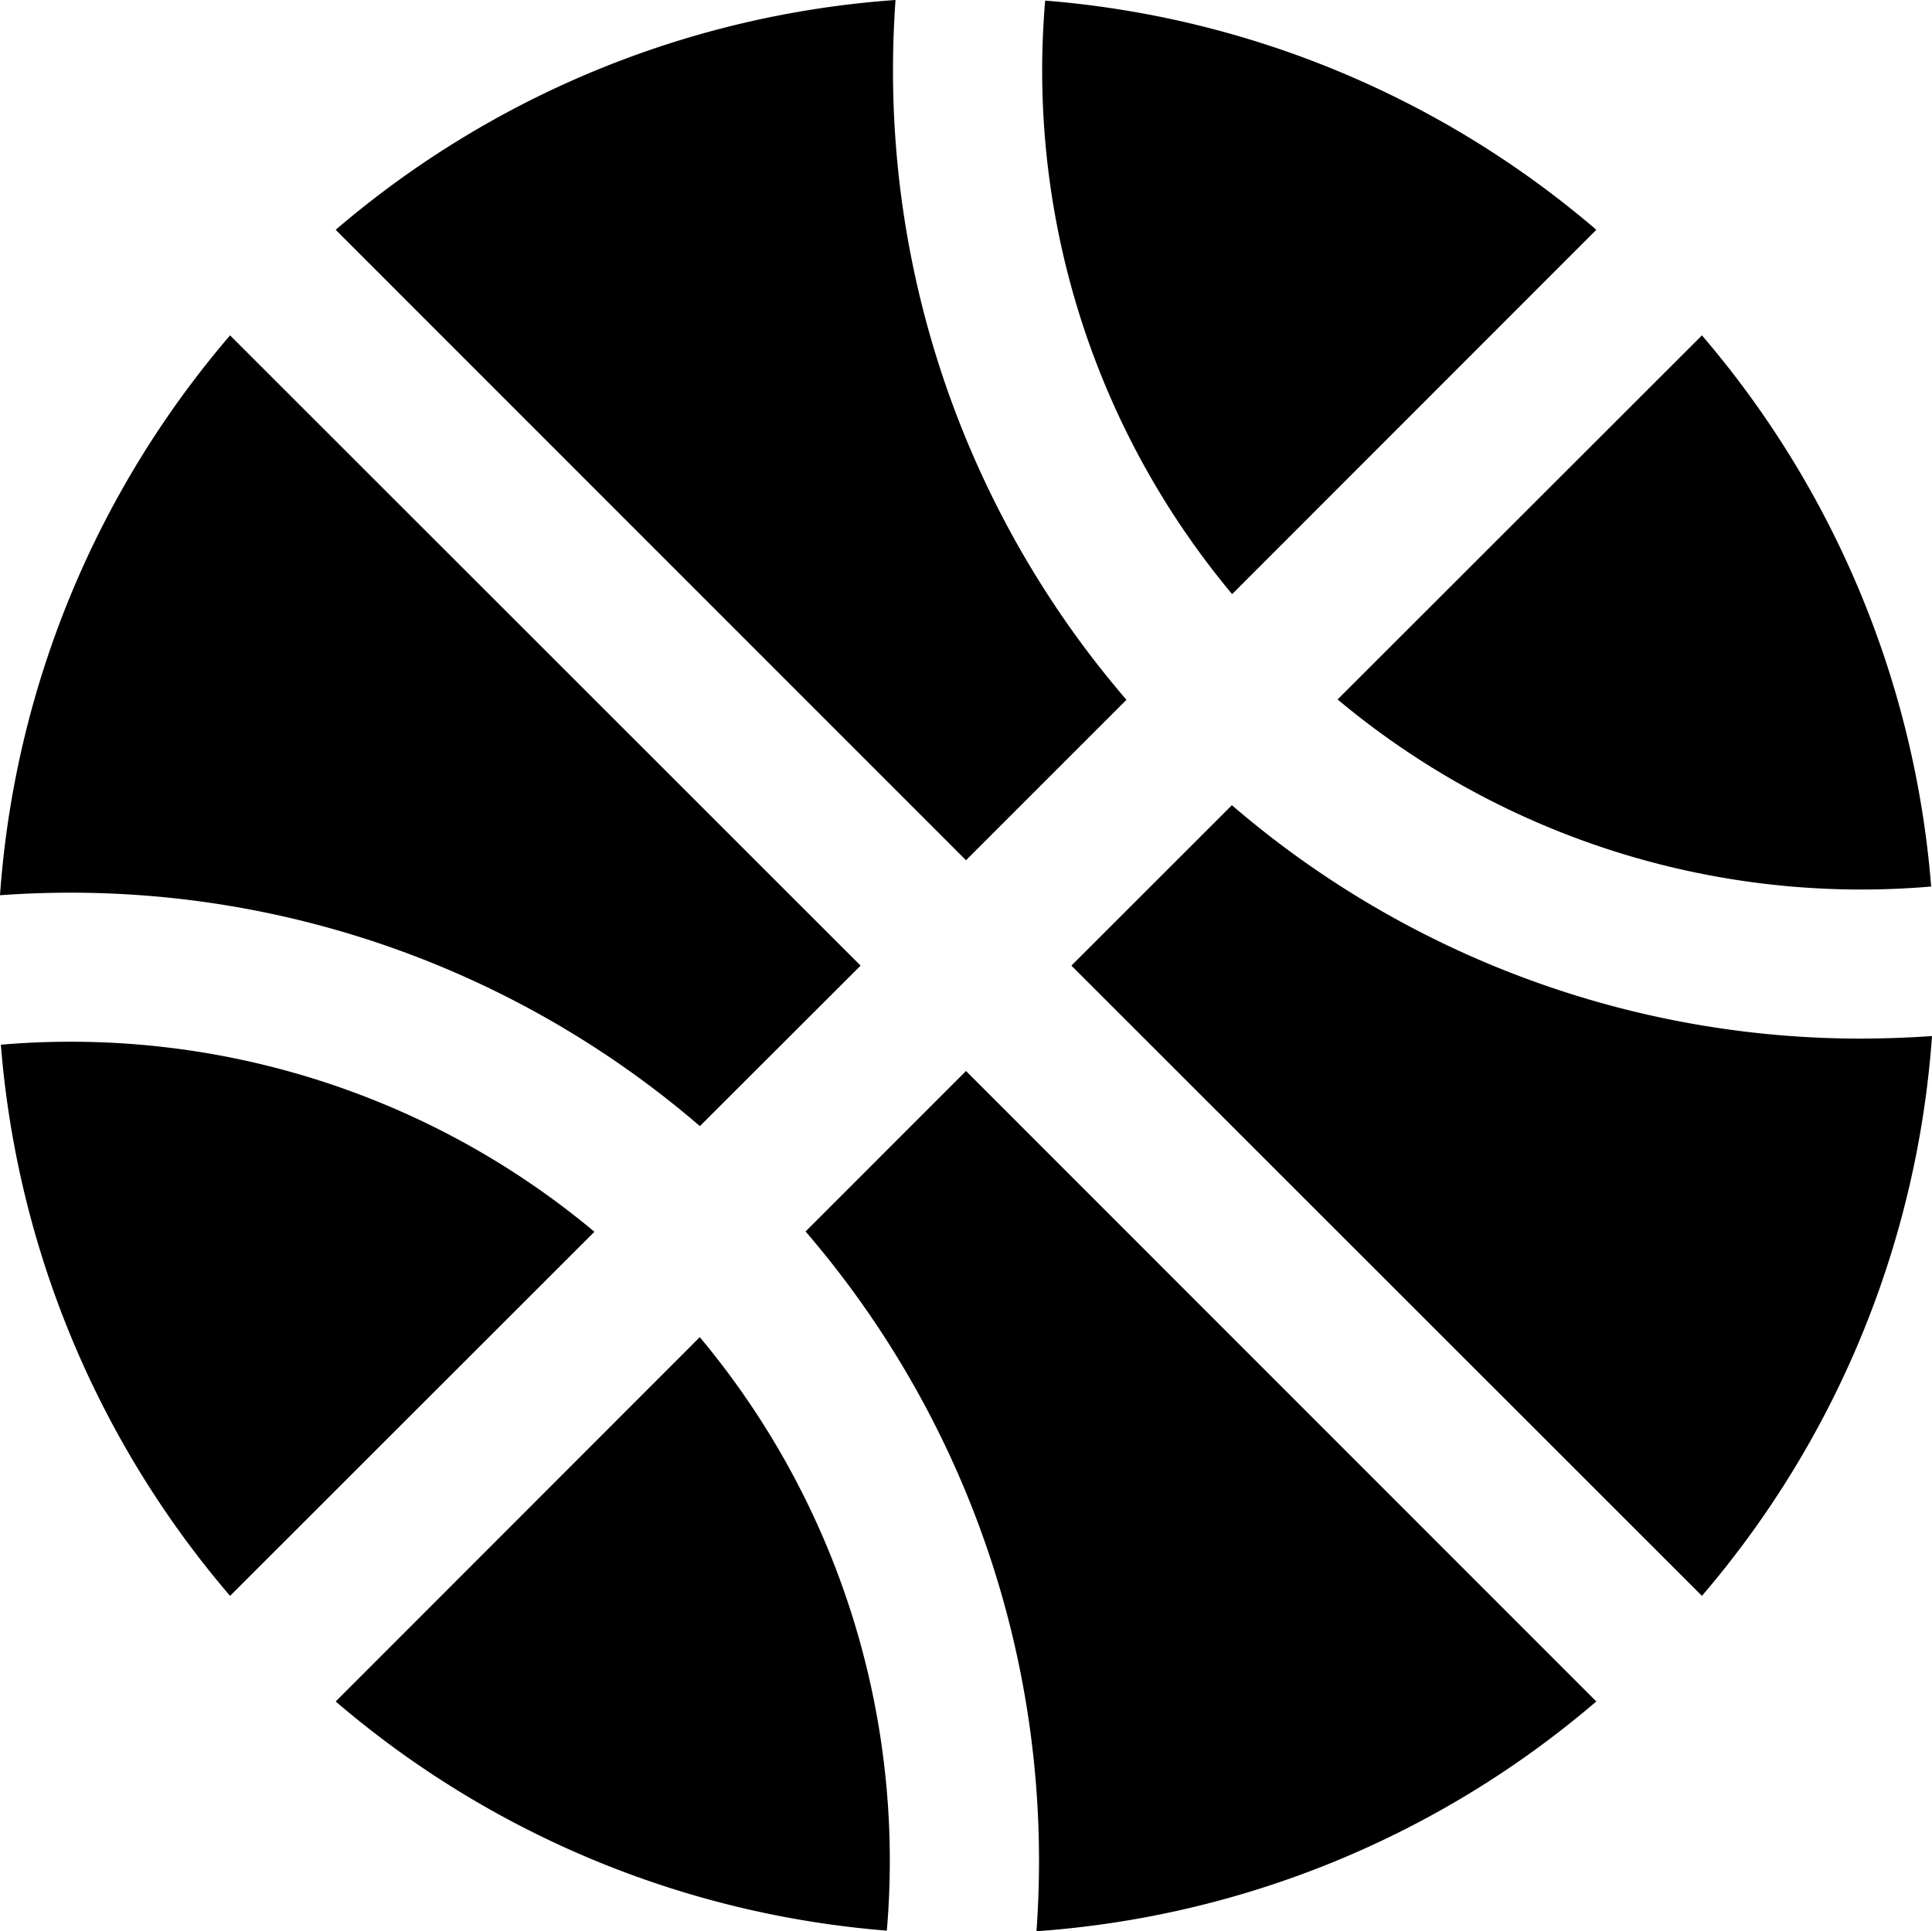 <svg xmlns="http://www.w3.org/2000/svg" width="219.216" height="219.156" viewBox="0 0 219.216 219.156">
  <g id="basketball-sharp" transform="translate(-3.418 -3.422)">
    <path id="Path_689" data-name="Path 689" d="M80.006,101.041,98.212,82.836A109.443,109.443,0,0,1,71.723,11.352c0-2.646.1-5.314.286-7.93A109.45,109.45,0,0,0,8.485,29.5Z" transform="translate(33.02 0)"/>
    <path id="Path_690" data-name="Path 690" d="M40.708,70.78,82.027,29.439A109.443,109.443,0,0,0,19.488,3.431c-.218,2.593-.338,5.209-.338,7.862A92.62,92.62,0,0,0,40.7,70.78Z" transform="translate(102.52 0.059)"/>
    <path id="Path_691" data-name="Path 691" d="M23.609,49.8A92.62,92.62,0,0,0,83.1,71.37c2.646,0,5.284-.12,7.862-.338A109.443,109.443,0,0,0,64.951,8.485Z" transform="translate(131.578 32.994)"/>
    <path id="Path_692" data-name="Path 692" d="M70.78,40.714A92.613,92.613,0,0,0,11.293,19.149q-3.976,0-7.862.338A109.443,109.443,0,0,0,29.439,82.034Z" transform="translate(0.085 102.488)"/>
    <path id="Path_693" data-name="Path 693" d="M33.783,19.591,15.578,37.8A109.443,109.443,0,0,1,42.067,109.28c0,2.646-.1,5.314-.286,7.93A109.435,109.435,0,0,0,105.3,91.135Z" transform="translate(79.243 105.368)"/>
    <path id="Path_694" data-name="Path 694" d="M109.28,42.067A109.443,109.443,0,0,1,37.8,15.578L19.591,33.783,91.135,105.3A109.45,109.45,0,0,0,117.24,41.774q-3.969.282-7.96.286Z" transform="translate(105.394 79.217)"/>
    <path id="Path_695" data-name="Path 695" d="M101.067,80.006,29.523,8.485A109.435,109.435,0,0,0,3.418,72.016c2.646-.188,5.284-.286,7.93-.286A109.443,109.443,0,0,1,82.832,98.219Z" transform="translate(0 32.994)"/>
    <path id="Path_696" data-name="Path 696" d="M8.485,64.951A109.443,109.443,0,0,0,71.024,90.958q.331-3.886.338-7.862A92.613,92.613,0,0,0,49.8,23.609Z" transform="translate(33.02 131.552)"/>
  </g>
</svg>
